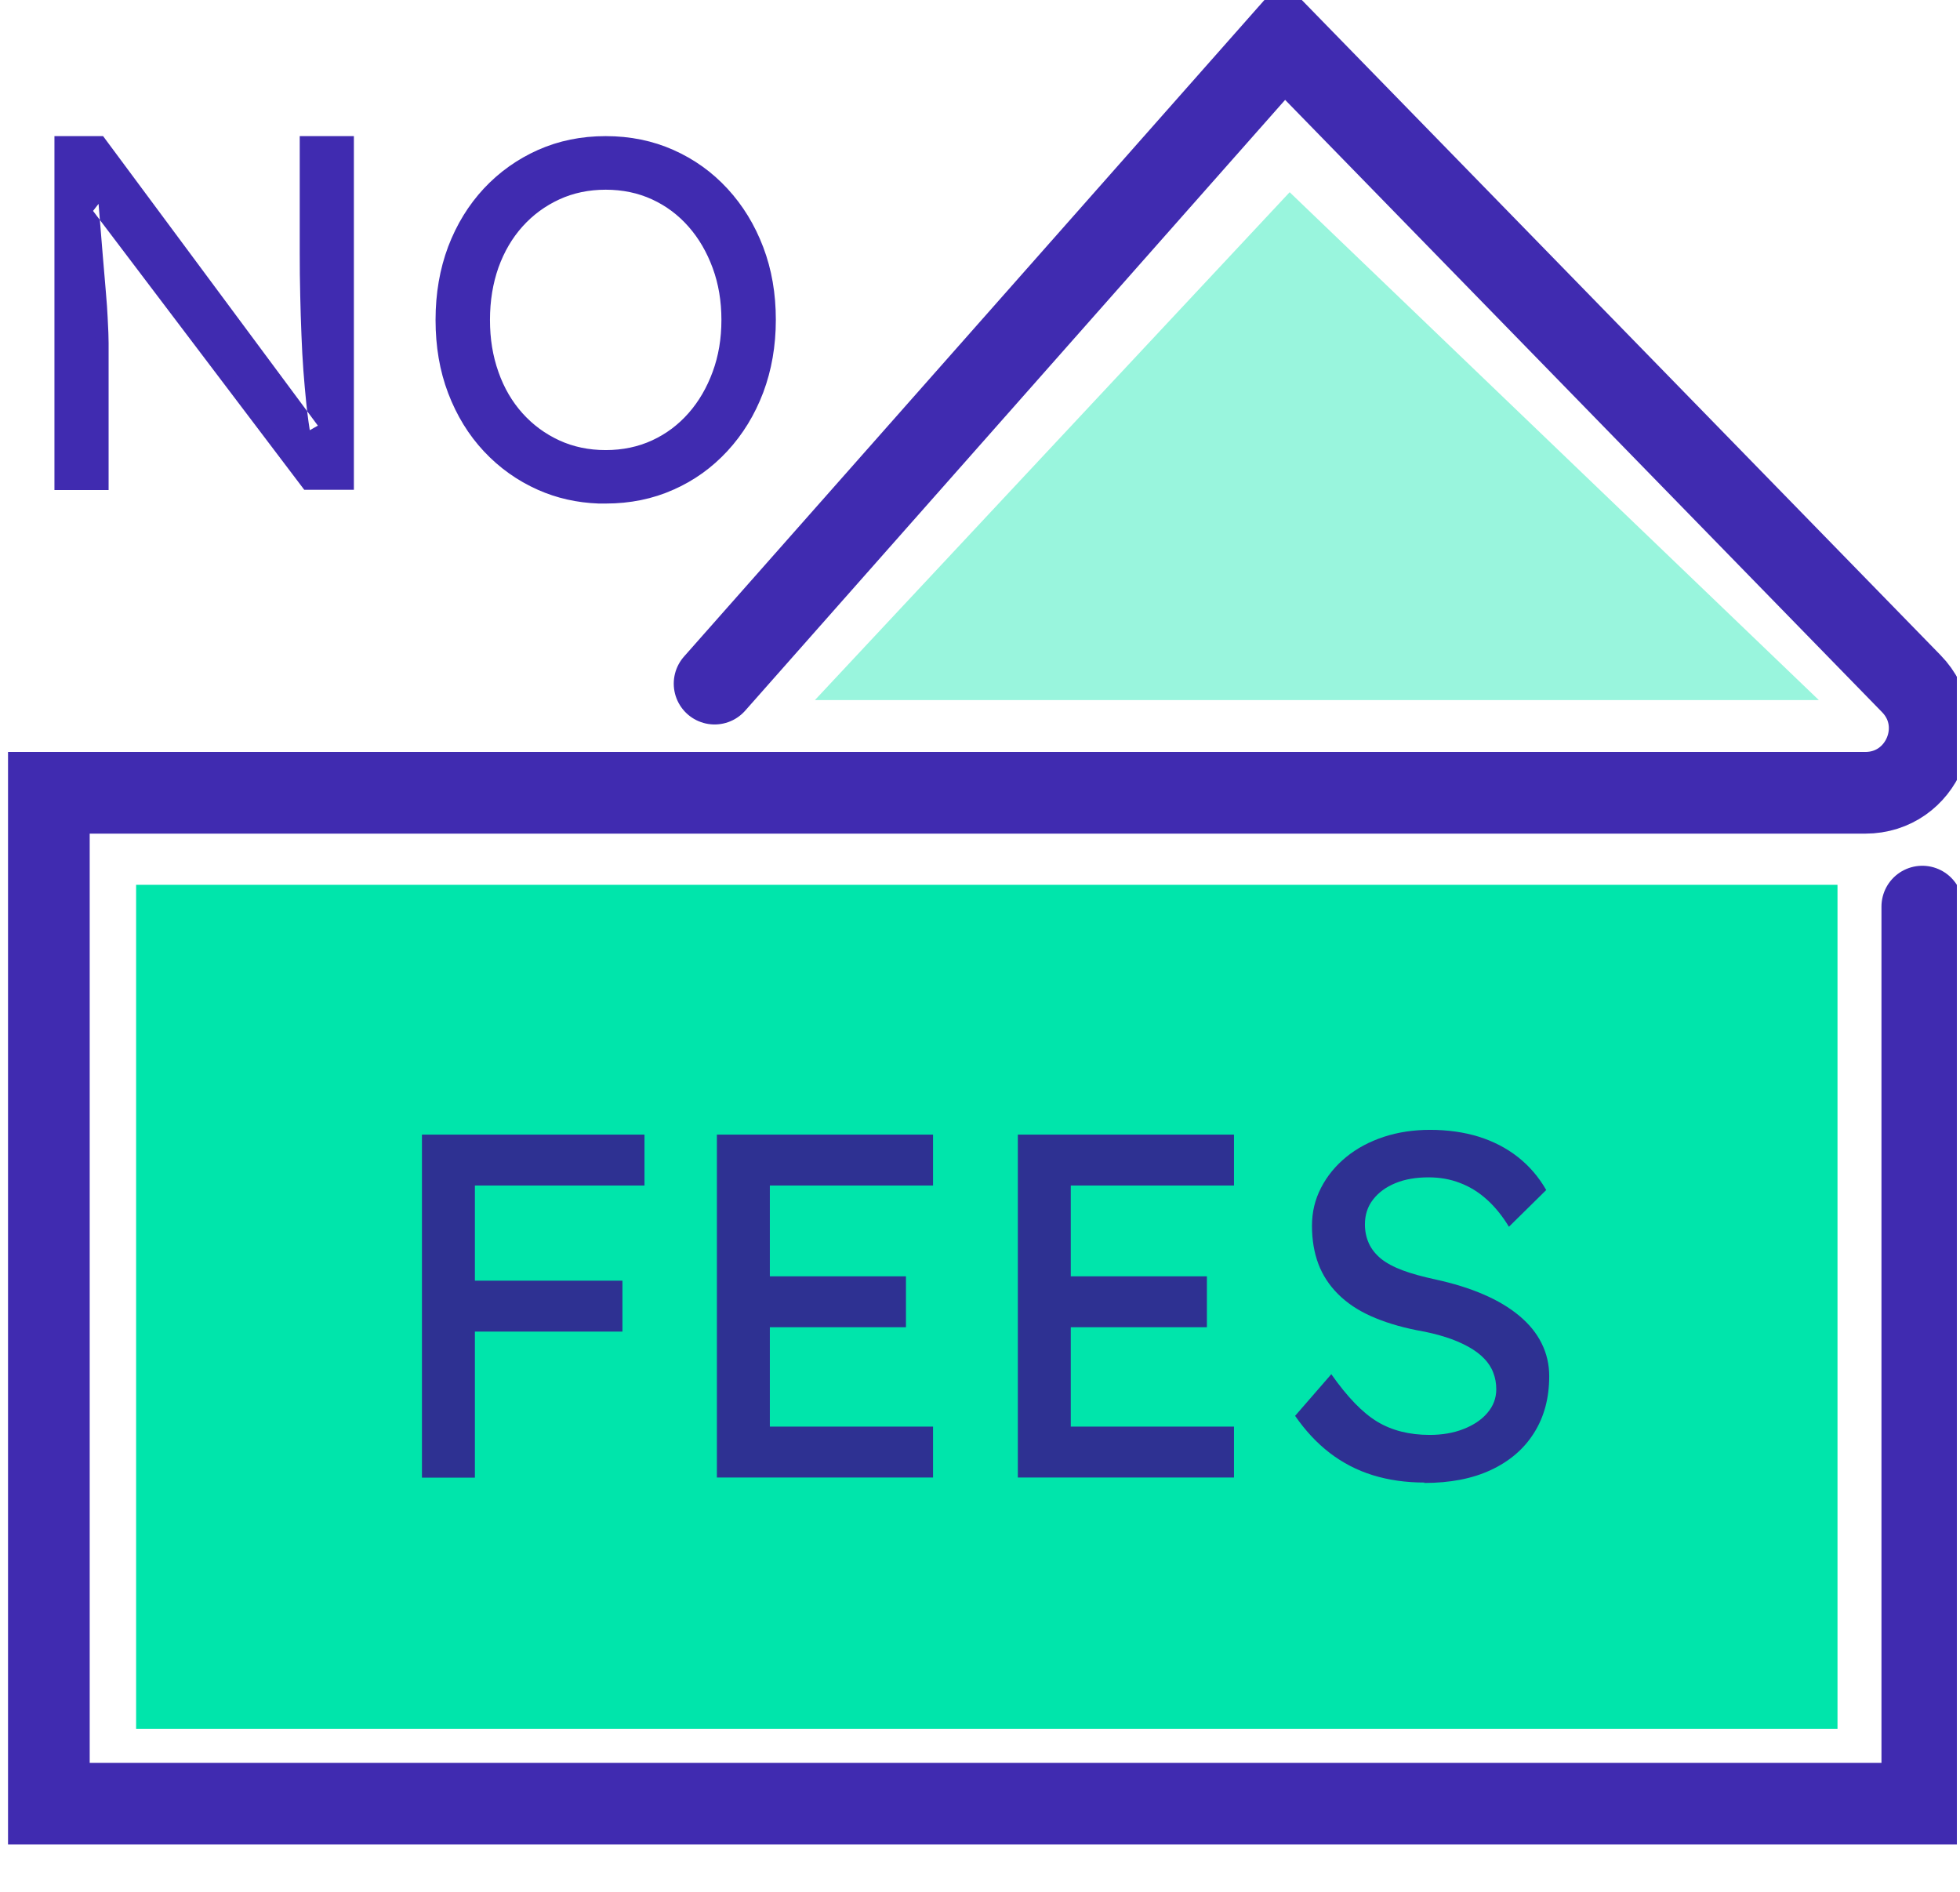 <svg width="144" height="139" viewBox="0 0 144 139" fill="none" xmlns="http://www.w3.org/2000/svg">
<g clip-path="url(#clip0_1345_12864)">
<path d="M135 65H10V127H135V65Z" fill="#00E5AB"/>
<path d="M52.5 50.22L94.31 2.93L140.42 50.22C143.34 53.21 141.22 58.24 137.04 58.24H3.59V132.5H141.23V66.6" stroke="#402BB0" stroke-width="6" stroke-miterlimit="10" stroke-linecap="round"/>
<path d="M59.87 51.43H133.63L94.75 14.12L59.87 51.43Z" fill="#99F5DD"/>
<path d="M7.322 10.5L22.085 30.398C22.14 30.849 22.201 31.279 22.266 31.683L22.38 32.392L23.005 32.039L23.599 31.703L24.093 31.425L23.755 30.97L23.047 30.016C23.029 29.857 23.012 29.696 22.996 29.532C22.924 28.809 22.852 28.034 22.79 27.205L22.79 27.205C22.727 26.388 22.683 25.515 22.647 24.585L22.647 24.585C22.611 23.661 22.575 22.686 22.557 21.686L22.557 21.681C22.53 20.672 22.521 19.625 22.521 18.54V10.5H25.5V35.482H22.603L7.824 15.971C7.797 15.639 7.769 15.294 7.739 14.935L7.633 13.666L6.847 14.668L6.442 15.185L6.204 15.489L6.437 15.796L6.851 16.342C6.868 16.553 6.885 16.758 6.901 16.958C6.958 17.66 7.009 18.296 7.057 18.863C7.105 19.415 7.148 19.935 7.188 20.409C7.222 20.823 7.254 21.203 7.283 21.538C7.346 22.272 7.39 22.851 7.407 23.3L7.407 23.3L7.408 23.31C7.434 23.77 7.452 24.137 7.461 24.429C7.462 24.474 7.464 24.517 7.465 24.559C7.472 24.804 7.479 25.009 7.479 25.194V35.5H4.5V10.5H7.322Z" fill="#402BB0" stroke="#402BB0"/>
<path d="M49.275 35.517L49.274 35.518C47.82 36.165 46.234 36.491 44.5 36.491H44.001C42.46 36.434 41.039 36.111 39.726 35.527C38.266 34.877 37.003 33.974 35.917 32.814C34.835 31.657 33.995 30.286 33.393 28.704C32.794 27.13 32.5 25.397 32.5 23.5C32.5 21.605 32.803 19.872 33.394 18.295C33.995 16.715 34.834 15.352 35.918 14.185C37.003 13.026 38.274 12.123 39.727 11.473C41.18 10.826 42.766 10.5 44.5 10.5C46.234 10.5 47.82 10.826 49.274 11.473C50.734 12.123 51.996 13.025 53.08 14.201C54.165 15.378 55.005 16.751 55.607 18.333C56.206 19.908 56.5 21.622 56.5 23.491C56.5 25.358 56.198 27.082 55.606 28.659C55.005 30.241 54.165 31.613 53.08 32.79C51.995 33.966 50.725 34.877 49.275 35.517ZM36.15 19.487L36.15 19.487L36.149 19.49C35.719 20.71 35.498 22.048 35.498 23.5C35.498 24.951 35.71 26.253 36.149 27.492C36.579 28.722 37.208 29.796 38.021 30.699C38.832 31.601 39.787 32.3 40.881 32.805C41.985 33.313 43.197 33.564 44.5 33.564C45.803 33.564 47.015 33.313 48.119 32.805C49.217 32.299 50.163 31.588 50.965 30.676C51.767 29.765 52.385 28.694 52.831 27.48C53.281 26.257 53.502 24.934 53.502 23.5C53.502 22.066 53.281 20.743 52.831 19.52C52.385 18.306 51.767 17.235 50.965 16.324C50.163 15.412 49.217 14.701 48.119 14.195C47.015 13.687 45.803 13.436 44.5 13.436C43.197 13.436 41.985 13.687 40.881 14.195C39.787 14.7 38.832 15.399 38.021 16.301C37.208 17.205 36.589 18.269 36.15 19.487Z" fill="#402BB0" stroke="#402BB0"/>
<path d="M31 108.55V83.35H34.89V108.55H31ZM32.73 87.09V83.35H47.35V87.09H32.73ZM32.73 97.82V94.08H45.73V97.82H32.73Z" fill="#2E3192"/>
<path d="M52.67 108.55V83.35H68.55V87.09H56.56V104.8H68.55V108.54H52.67V108.55ZM54.43 97.5V93.76H66.56V97.5H54.43Z" fill="#2E3192"/>
<path d="M74.78 108.55V83.35H90.66V87.09H78.67V104.8H90.66V108.54H74.78V108.55ZM76.54 97.5V93.76H88.67V97.5H76.54Z" fill="#2E3192"/>
<path d="M104.66 108.91C103.29 108.91 102.03 108.73 100.86 108.37C99.7 108.01 98.64 107.46 97.69 106.73C96.74 106 95.9 105.09 95.15 104.01L97.81 100.95C98.99 102.63 100.11 103.79 101.19 104.44C102.27 105.09 103.55 105.41 105.04 105.41C105.95 105.41 106.78 105.27 107.52 104.98C108.26 104.69 108.85 104.3 109.28 103.79C109.71 103.29 109.93 102.71 109.93 102.06C109.93 101.63 109.86 101.22 109.71 100.84C109.57 100.46 109.34 100.11 109.04 99.8C108.74 99.49 108.36 99.2 107.89 98.94C107.42 98.68 106.88 98.44 106.25 98.24C105.63 98.04 104.91 97.86 104.09 97.72C102.79 97.46 101.67 97.11 100.71 96.68C99.75 96.25 98.95 95.71 98.3 95.06C97.65 94.41 97.17 93.67 96.86 92.85C96.55 92.02 96.39 91.09 96.39 90.06C96.39 89.03 96.61 88.12 97.06 87.25C97.51 86.38 98.12 85.64 98.9 85C99.68 84.36 100.6 83.87 101.65 83.52C102.71 83.17 103.85 83 105.07 83C106.37 83 107.55 83.17 108.63 83.5C109.71 83.84 110.67 84.33 111.51 84.99C112.35 85.65 113.05 86.46 113.6 87.42L110.86 90.12C110.38 89.33 109.84 88.66 109.24 88.12C108.64 87.58 107.98 87.17 107.26 86.9C106.54 86.62 105.77 86.49 104.96 86.49C104.02 86.49 103.21 86.63 102.51 86.92C101.81 87.21 101.27 87.61 100.87 88.13C100.47 88.65 100.28 89.25 100.28 89.95C100.28 90.45 100.38 90.92 100.57 91.34C100.76 91.76 101.06 92.13 101.45 92.46C101.85 92.78 102.38 93.07 103.05 93.32C103.72 93.57 104.53 93.79 105.46 93.99C106.78 94.28 107.96 94.64 108.99 95.09C110.02 95.53 110.9 96.06 111.62 96.66C112.34 97.26 112.89 97.93 113.26 98.68C113.63 99.42 113.82 100.23 113.82 101.09C113.82 102.7 113.45 104.09 112.7 105.27C111.96 106.45 110.9 107.35 109.53 107.99C108.16 108.63 106.53 108.94 104.63 108.94L104.66 108.91Z" fill="#2E3192"/>
</g>
<defs>
<clipPath id="clip0_1345_12864">
<rect width="143.77" height="138.5" fill="white"/>
</clipPath>
</defs>
</svg>
